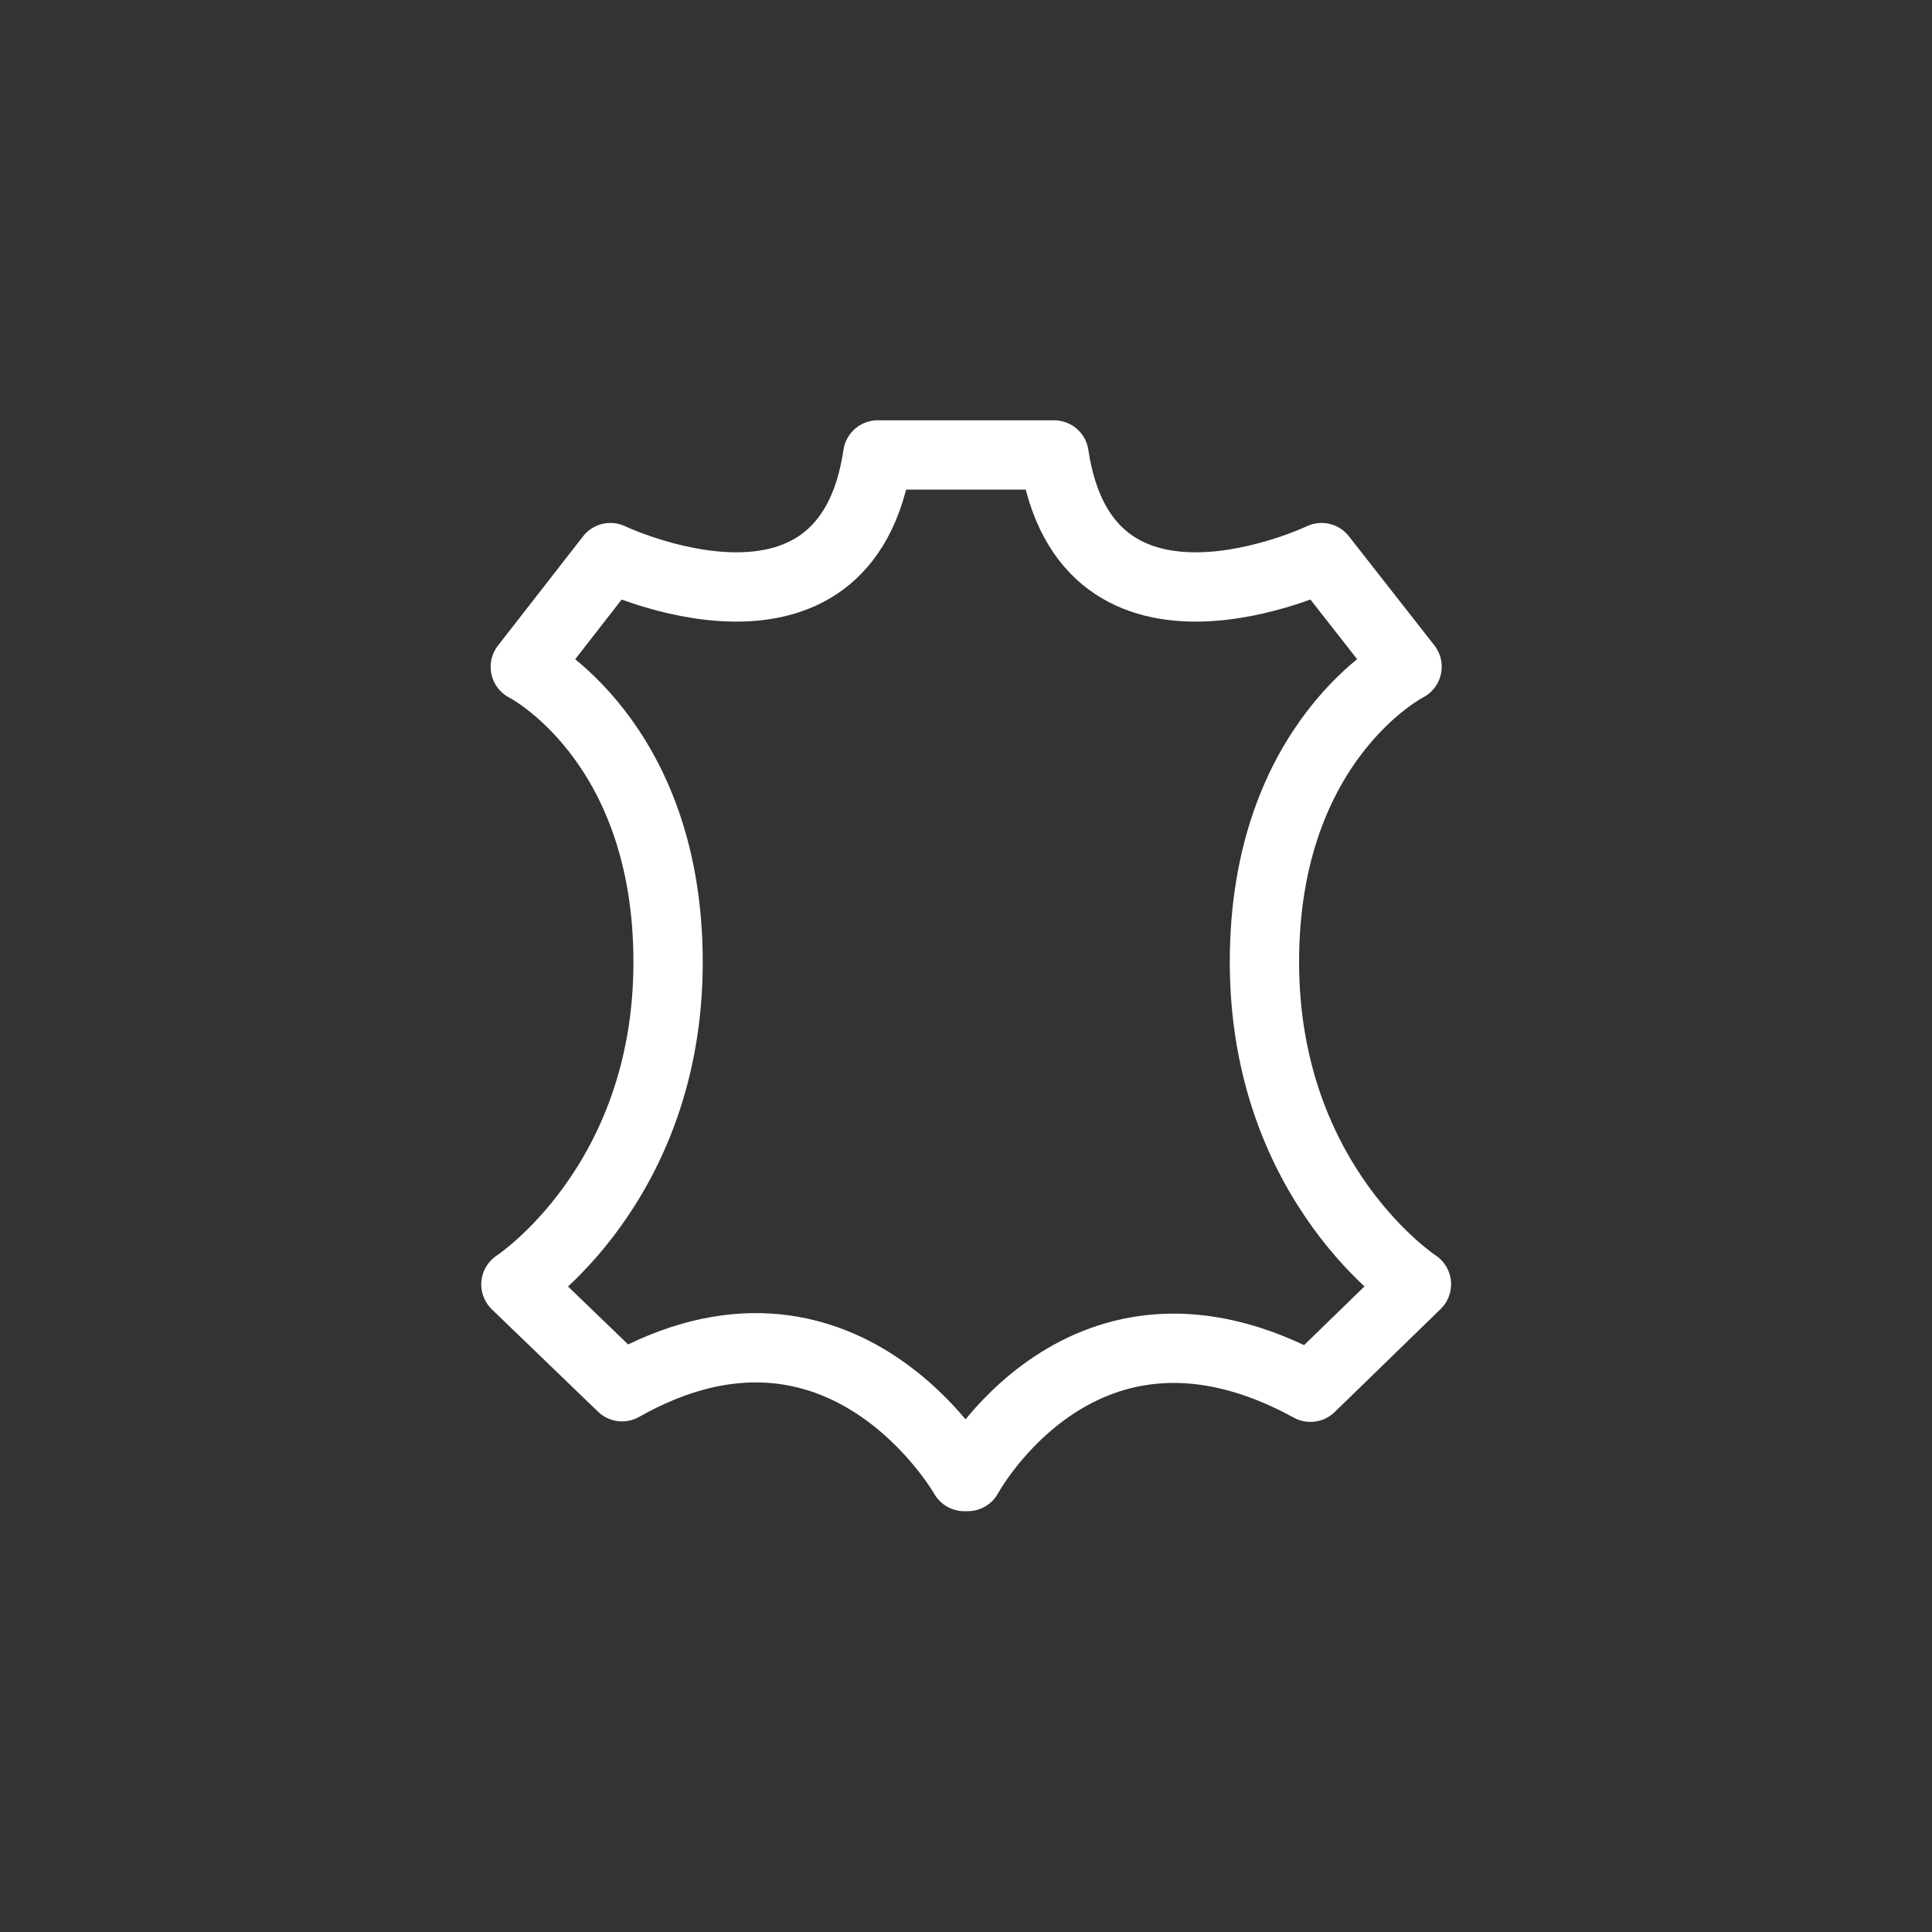 <svg id="Layer_1" data-name="Layer 1" xmlns="http://www.w3.org/2000/svg" viewBox="0 0 111.22 111.22"><rect x="0" y="0" width="111.22" height="111.22" fill="#333333" stroke="none"/><defs><style>.cls-2{fill:none;stroke:#fff;stroke-linecap:round;stroke-linejoin:round;stroke-width:3.99px;}</style></defs><path class="cls-2" d="M55.51,85s-7-12.35-19.7-5.17L29.7,73.94s8.76-5.7,8.76-18.55-8.22-17-8.22-17l4.9-6.29s13.56,6.47,15.39-5.91H60.68c1.84,12.38,15.4,5.91,15.4,5.91L81,38.38s-8.21,4.16-8.21,17,8.75,18.55,8.75,18.55l-6.1,5.93C62.35,72.69,55.71,85,55.71,85Z"/></svg>
